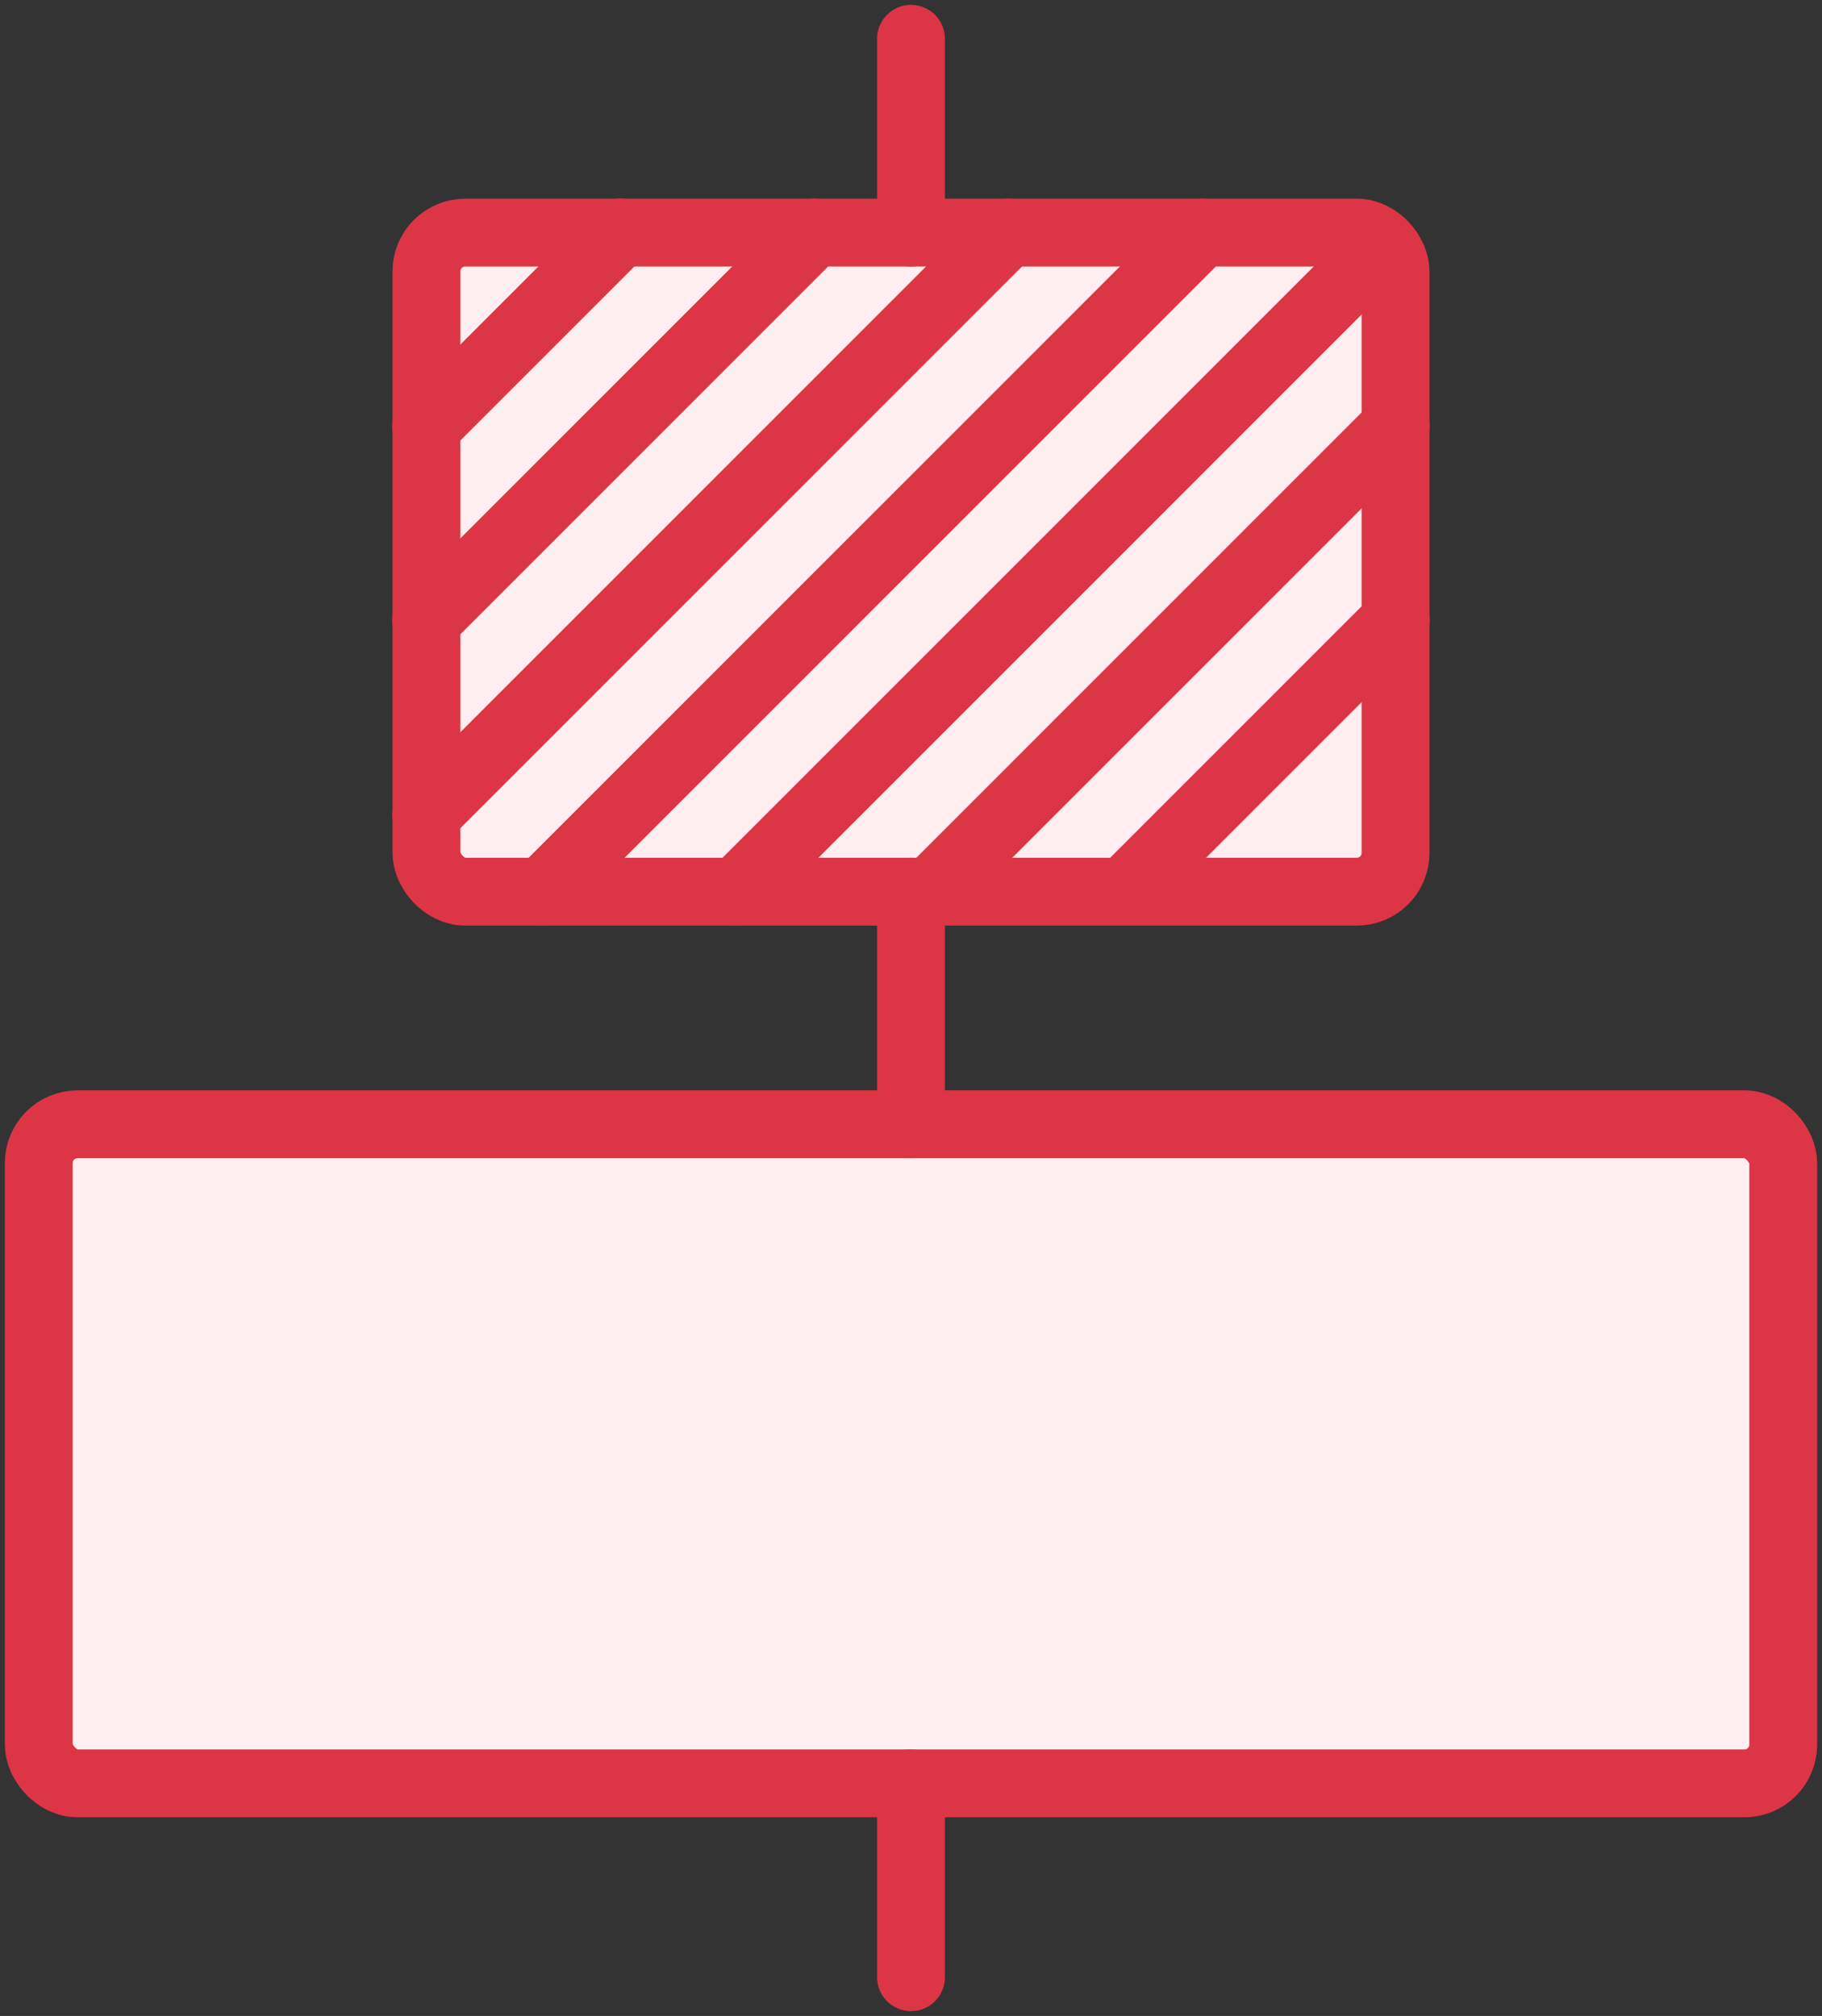 <?xml version="1.0" encoding="UTF-8"?>
<svg width="94px" height="104px" viewBox="0 0 94 104" version="1.1" xmlns="http://www.w3.org/2000/svg" xmlns:xlink="http://www.w3.org/1999/xlink">
    <rect x="0" y="0" width="94" height="104" fill="#333333" stroke="none"/>
    <!-- Generator: Sketch 46.2 (44496) - http://www.bohemiancoding.com/sketch -->
    <title>layouts-45</title>
    <desc>Created with Sketch.</desc>
    <defs></defs>
    <g id="ALL" stroke="none" stroke-width="1" fill="none" fill-rule="evenodd" stroke-linecap="round" stroke-linejoin="round">
        <g id="Primary" transform="translate(-2122, -24167)" stroke="#DC3545" stroke-width="3.5" fill="#FFEEEF">
            <g id="Group-15" transform="translate(200, 200)">
                <g id="layouts-45" transform="translate(1924, 23969)">
                    <rect id="Layer-1" x="20" y="10" width="50" height="34" rx="2"></rect>
                    <path d="M19.988,20.012 L30.012,9.988" id="Layer-2"></path>
                    <path d="M19.988,30.012 L40.006,9.994" id="Layer-3"></path>
                    <path d="M19.988,40.012 L50.004,9.996" id="Layer-4"></path>
                    <path d="M25.996,44.004 L60.004,9.996" id="Layer-5"></path>
                    <path d="M46.479,43.521 L70.004,19.996" id="Layer-6"></path>
                    <path d="M56.5,43.5 L70.004,29.996" id="Layer-7"></path>
                    <path d="M35.996,44.004 L68.5,11.5" id="Layer-8"></path>
                    <rect id="Layer-9" x="0" y="56" width="90" height="34" rx="2"></rect>
                    <path d="M45,0 L45,10" id="Layer-10"></path>
                    <path d="M45,44 L45,56" id="Layer-11"></path>
                    <path d="M45,90 L45,100" id="Layer-12"></path>
                </g>
            </g>
        </g>
    </g>
</svg>